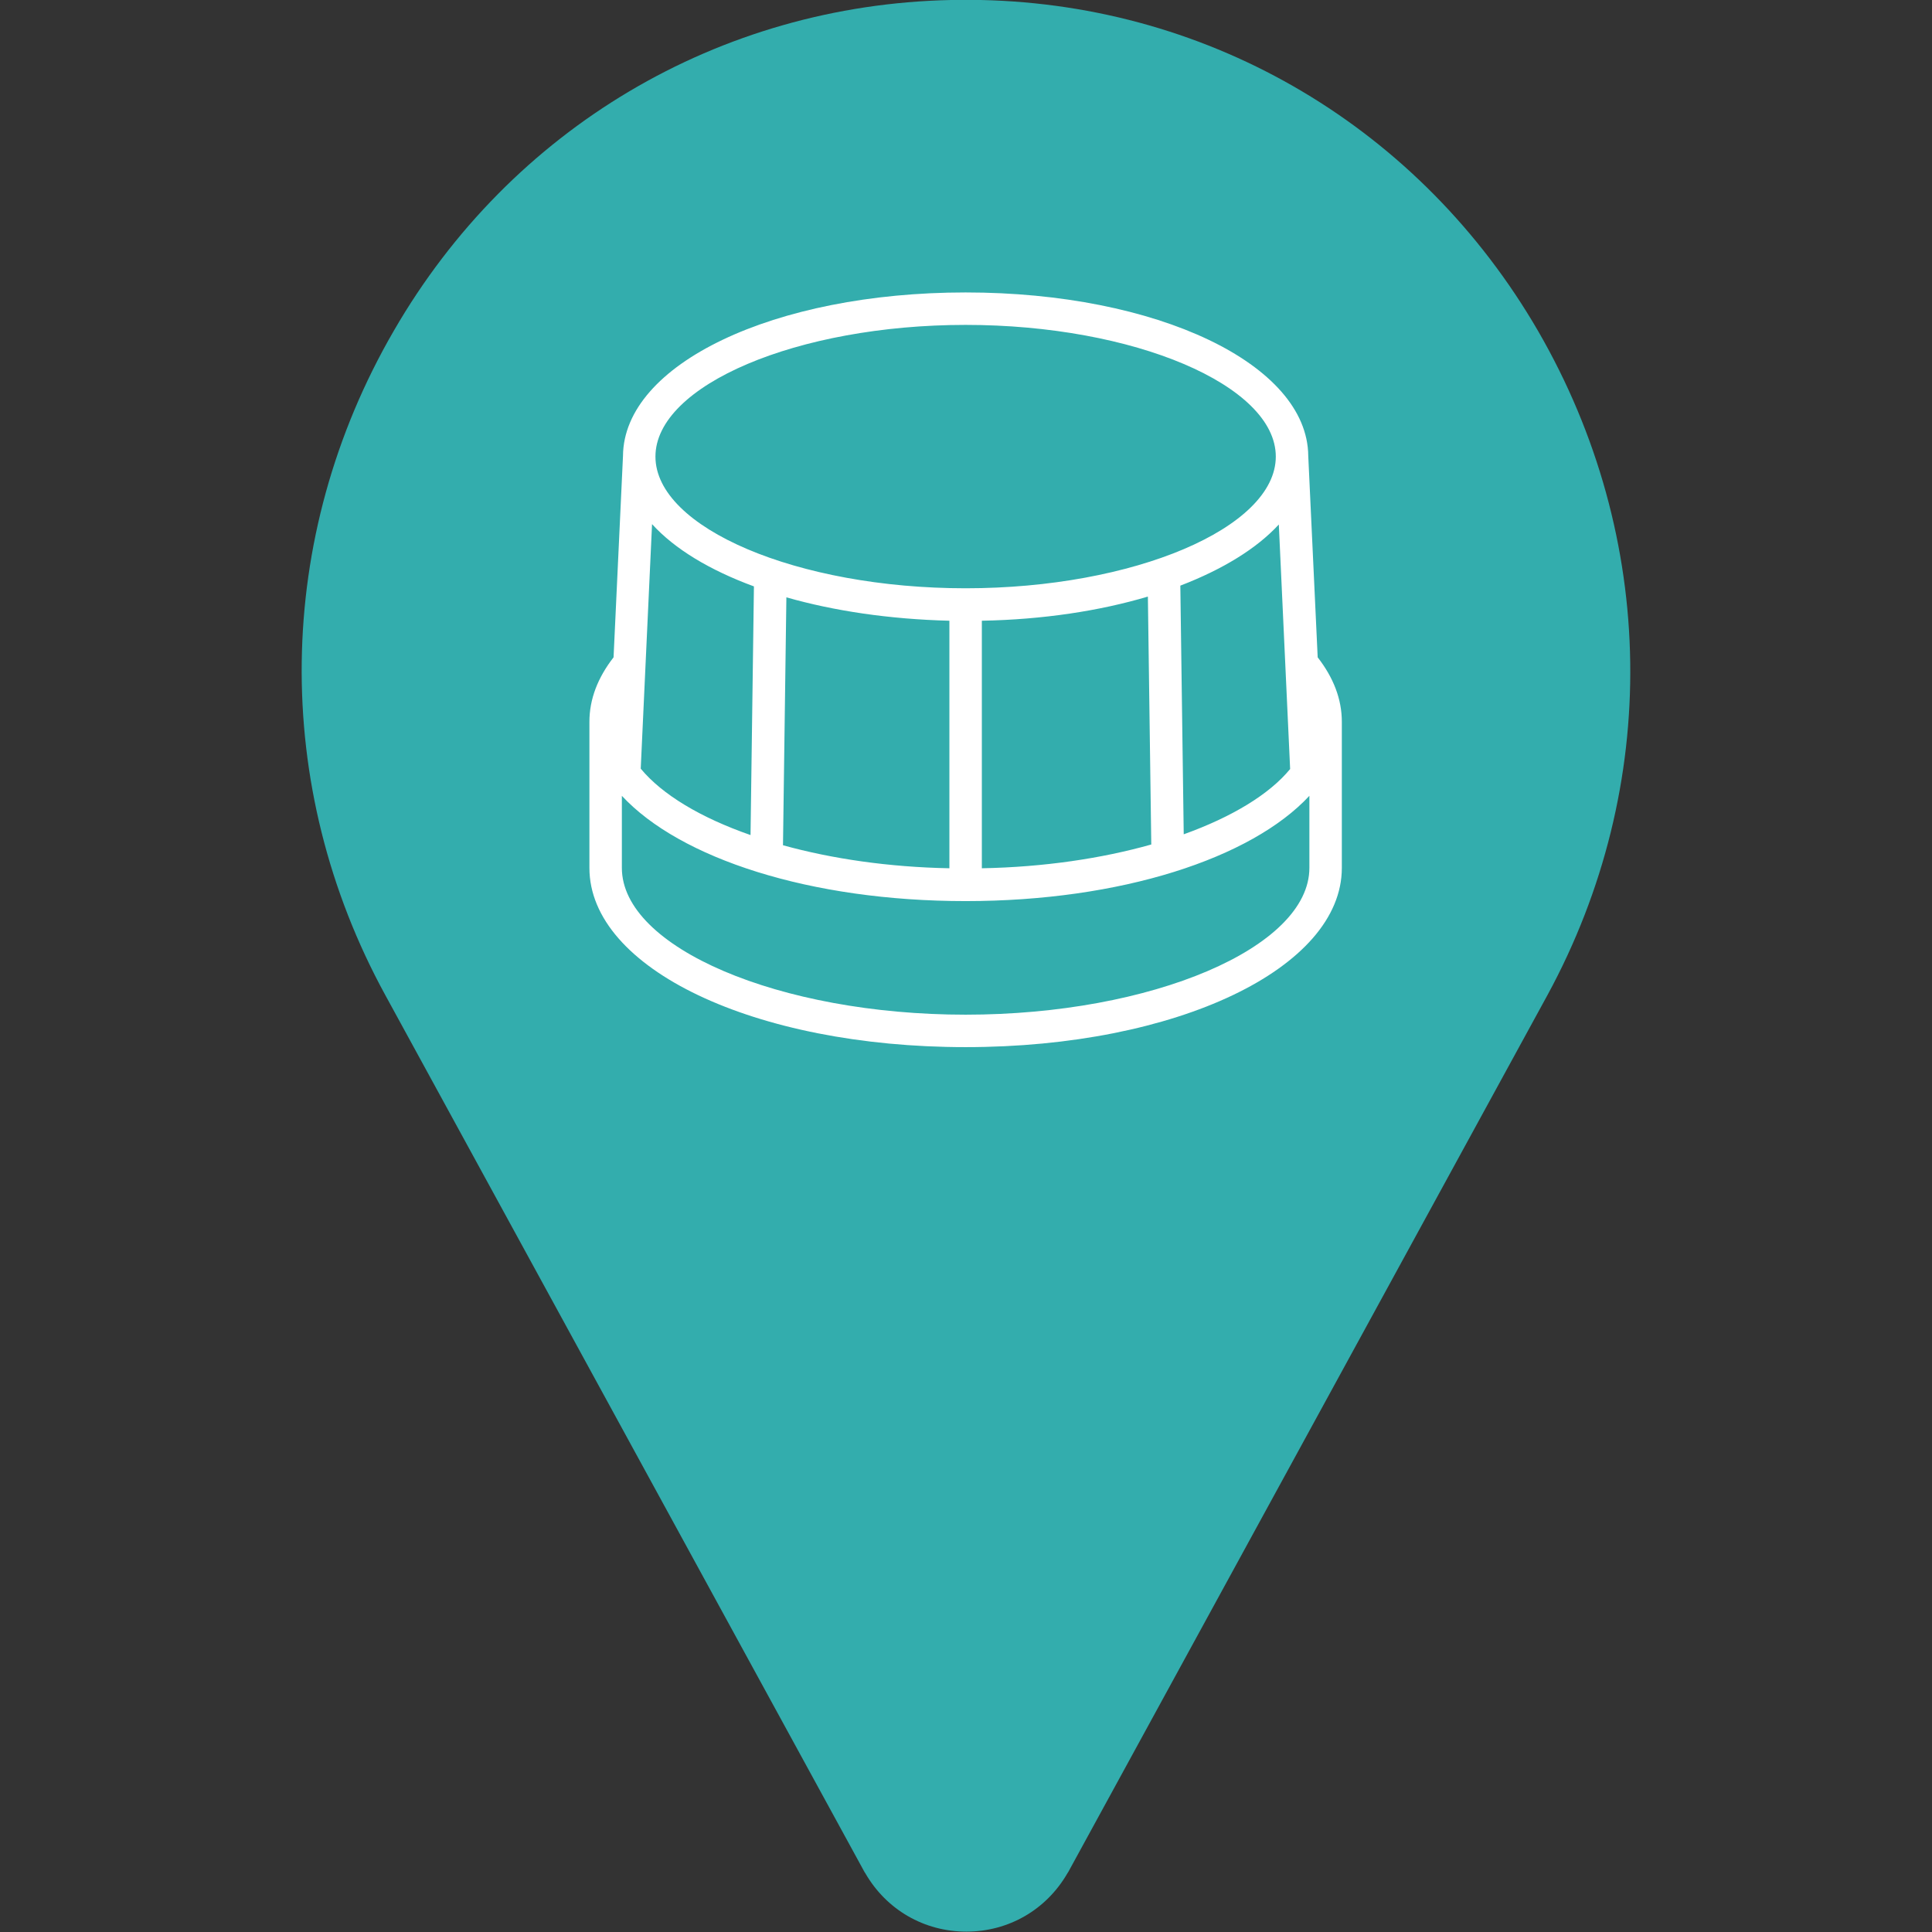 <?xml version="1.0" encoding="utf-8"?>
<!-- Generator: Adobe Illustrator 24.1.2, SVG Export Plug-In . SVG Version: 6.00 Build 0)  -->
<svg version="1.1" id="Layer_1" xmlns="http://www.w3.org/2000/svg" xmlns:xlink="http://www.w3.org/1999/xlink" x="0px" y="0px"
	 viewBox="0 0 512 512" style="enable-background:new 0 0 512 512;" xml:space="preserve">
<rect x="0" y="0" width="512" height="512" fill="#333333" stroke="none"/>
<style type="text/css">
	.st0{fill:#33ADAD;}
	.st1{fill:#FFFFFF;}
</style>
<path class="st0" d="M407.6,87.7C376.5,34.1,321.3,1.3,259.9,0c-2.6-0.1-5.3-0.1-7.9,0c-61.4,1.3-116.6,34-147.6,87.6
	c-31.8,54.8-32.6,120.7-2.3,176.1l127,232.4c0.1,0.1,0.1,0.2,0.2,0.3c5.6,9.7,15.6,15.5,26.8,15.5c11.2,0,21.2-5.8,26.8-15.5
	c0.1-0.1,0.1-0.2,0.2-0.3l127-232.4C440.2,208.3,439.3,142.5,407.6,87.7z"/>
<path class="st1" d="M349.2,174.2l-2.5-53.4l0,0c-0.2-24.3-40-43.3-90.8-43.3c-50.8,0-90.6,19-90.8,43.3l0,0l-2.5,53.4
	c-4.2,5.4-6.4,11.1-6.4,17.1V230c0,26.7,43.8,47.5,99.7,47.5c55.9,0,99.7-20.9,99.7-47.5v-38.7C355.6,185.3,353.4,179.6,349.2,174.2
	z M172.8,138.9c6,6.6,15.3,12.2,27,16.5l-0.9,65.9c-13.2-4.6-23.4-10.7-29.1-17.6L172.8,138.9z M208.4,158.3
	c12.6,3.6,27.3,5.8,43.2,6.2v65.6c-16-0.3-31.1-2.5-44.1-6.1L208.4,158.3z M260.2,164.5c16.2-0.3,31.2-2.6,44-6.4l0.9,65.7
	c-13.1,3.7-28.5,6-44.9,6.3V164.5z M313.7,221.1l-0.9-65.9c11.2-4.3,20.2-9.8,26.1-16.2l3,64.8C336.4,210.5,326.5,216.5,313.7,221.1
	z M255.9,86.1c44.6,0,82.2,16,82.2,34.9s-37.7,34.9-82.2,34.9c-44.6,0-82.2-16-82.2-34.9S211.3,86.1,255.9,86.1z M347,230
	c0,21.1-41.7,38.9-91.1,38.9c-49.4,0-91.1-17.8-91.1-38.9v-19.1c15.4,16.6,49.9,27.9,91.1,27.9c41.1,0,75.7-11.3,91.1-27.9V230z"/>
</svg>
